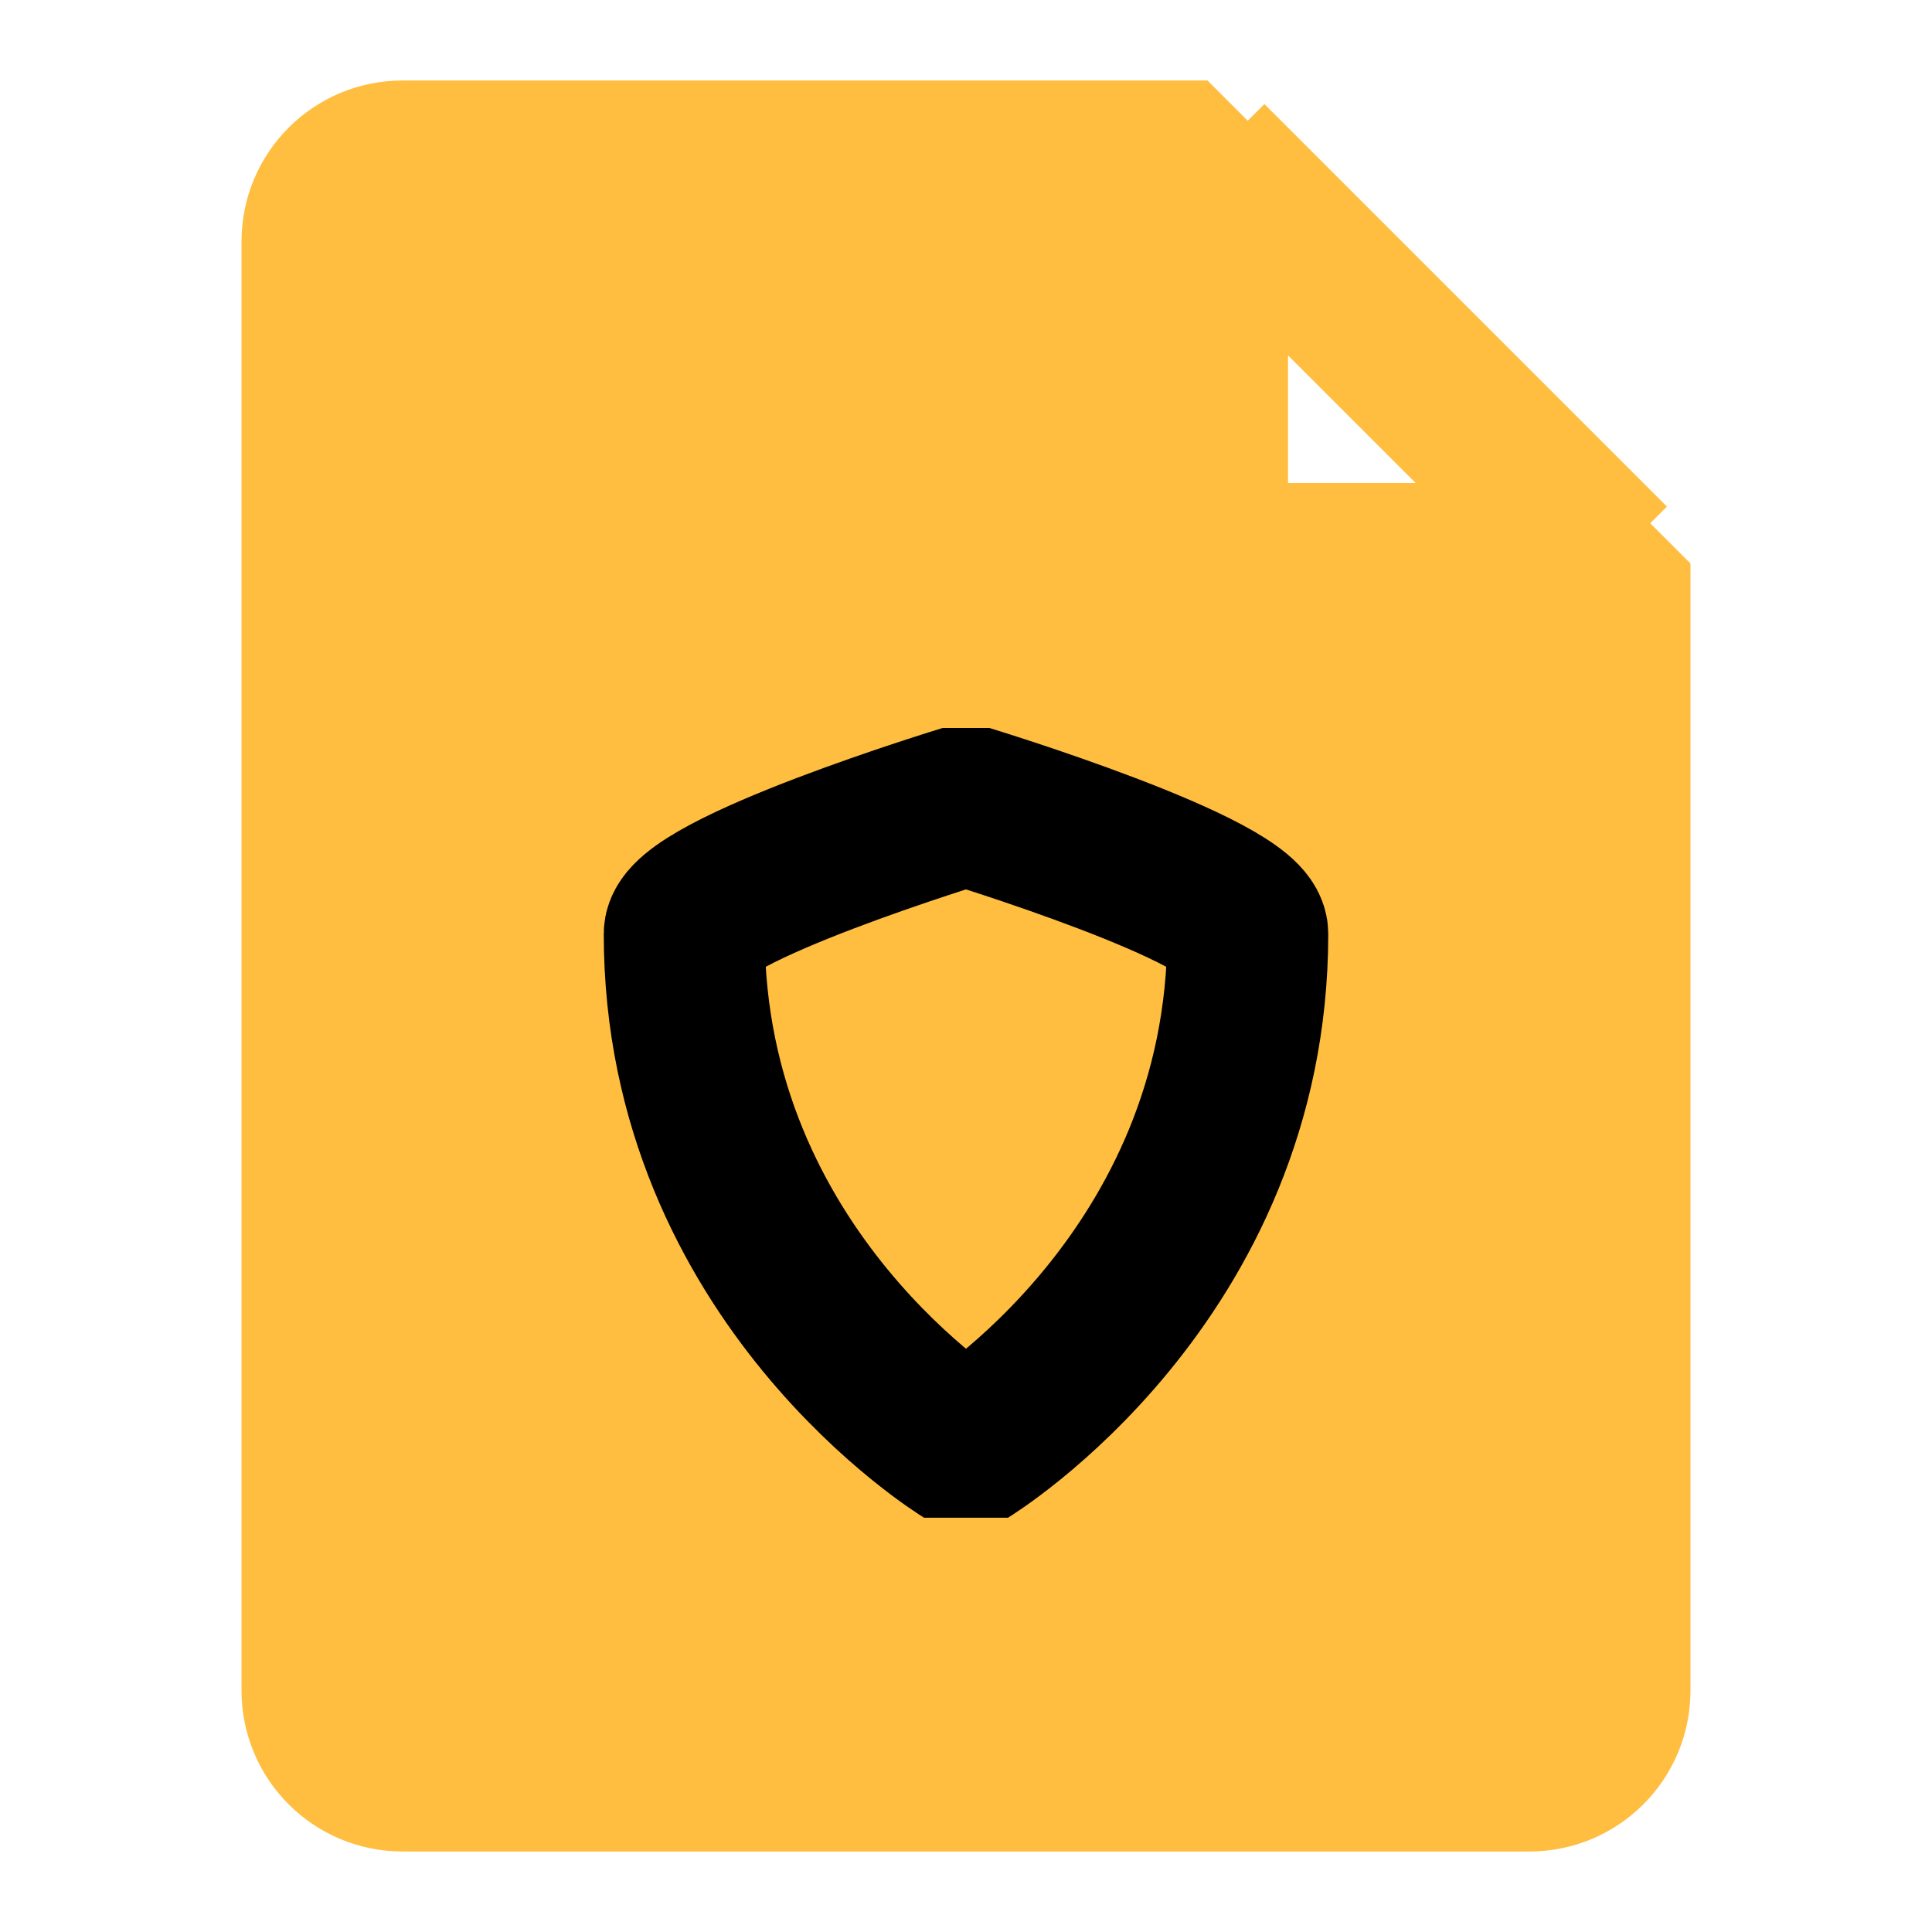 <?xml version="1.0" encoding="UTF-8"?><svg width="24" height="24" viewBox="0 0 48 48" fill="none" xmlns="http://www.w3.org/2000/svg"><path d="M10 44H38C39.105 44 40 43.105 40 42V14H30V4H10C8.895 4 8 4.895 8 6V42C8 43.105 8.895 44 10 44Z" fill="#ffbe40" stroke="#ffbe40" stroke-width="4" stroke-linecap="butt" stroke-linejoin="bevel"/><path d="M30 4L40 14" stroke="#ffbe40" stroke-width="4" stroke-linecap="butt" stroke-linejoin="bevel"/><path d="M17 23.2C17 22.133 24 20 24 20C24 20 31 22.133 31 23.2C31 31.733 24 36 24 36C24 36 17 31.733 17 23.2Z" fill="#ffbe40" stroke="#000" stroke-width="4" stroke-linecap="butt" stroke-linejoin="bevel"/></svg>